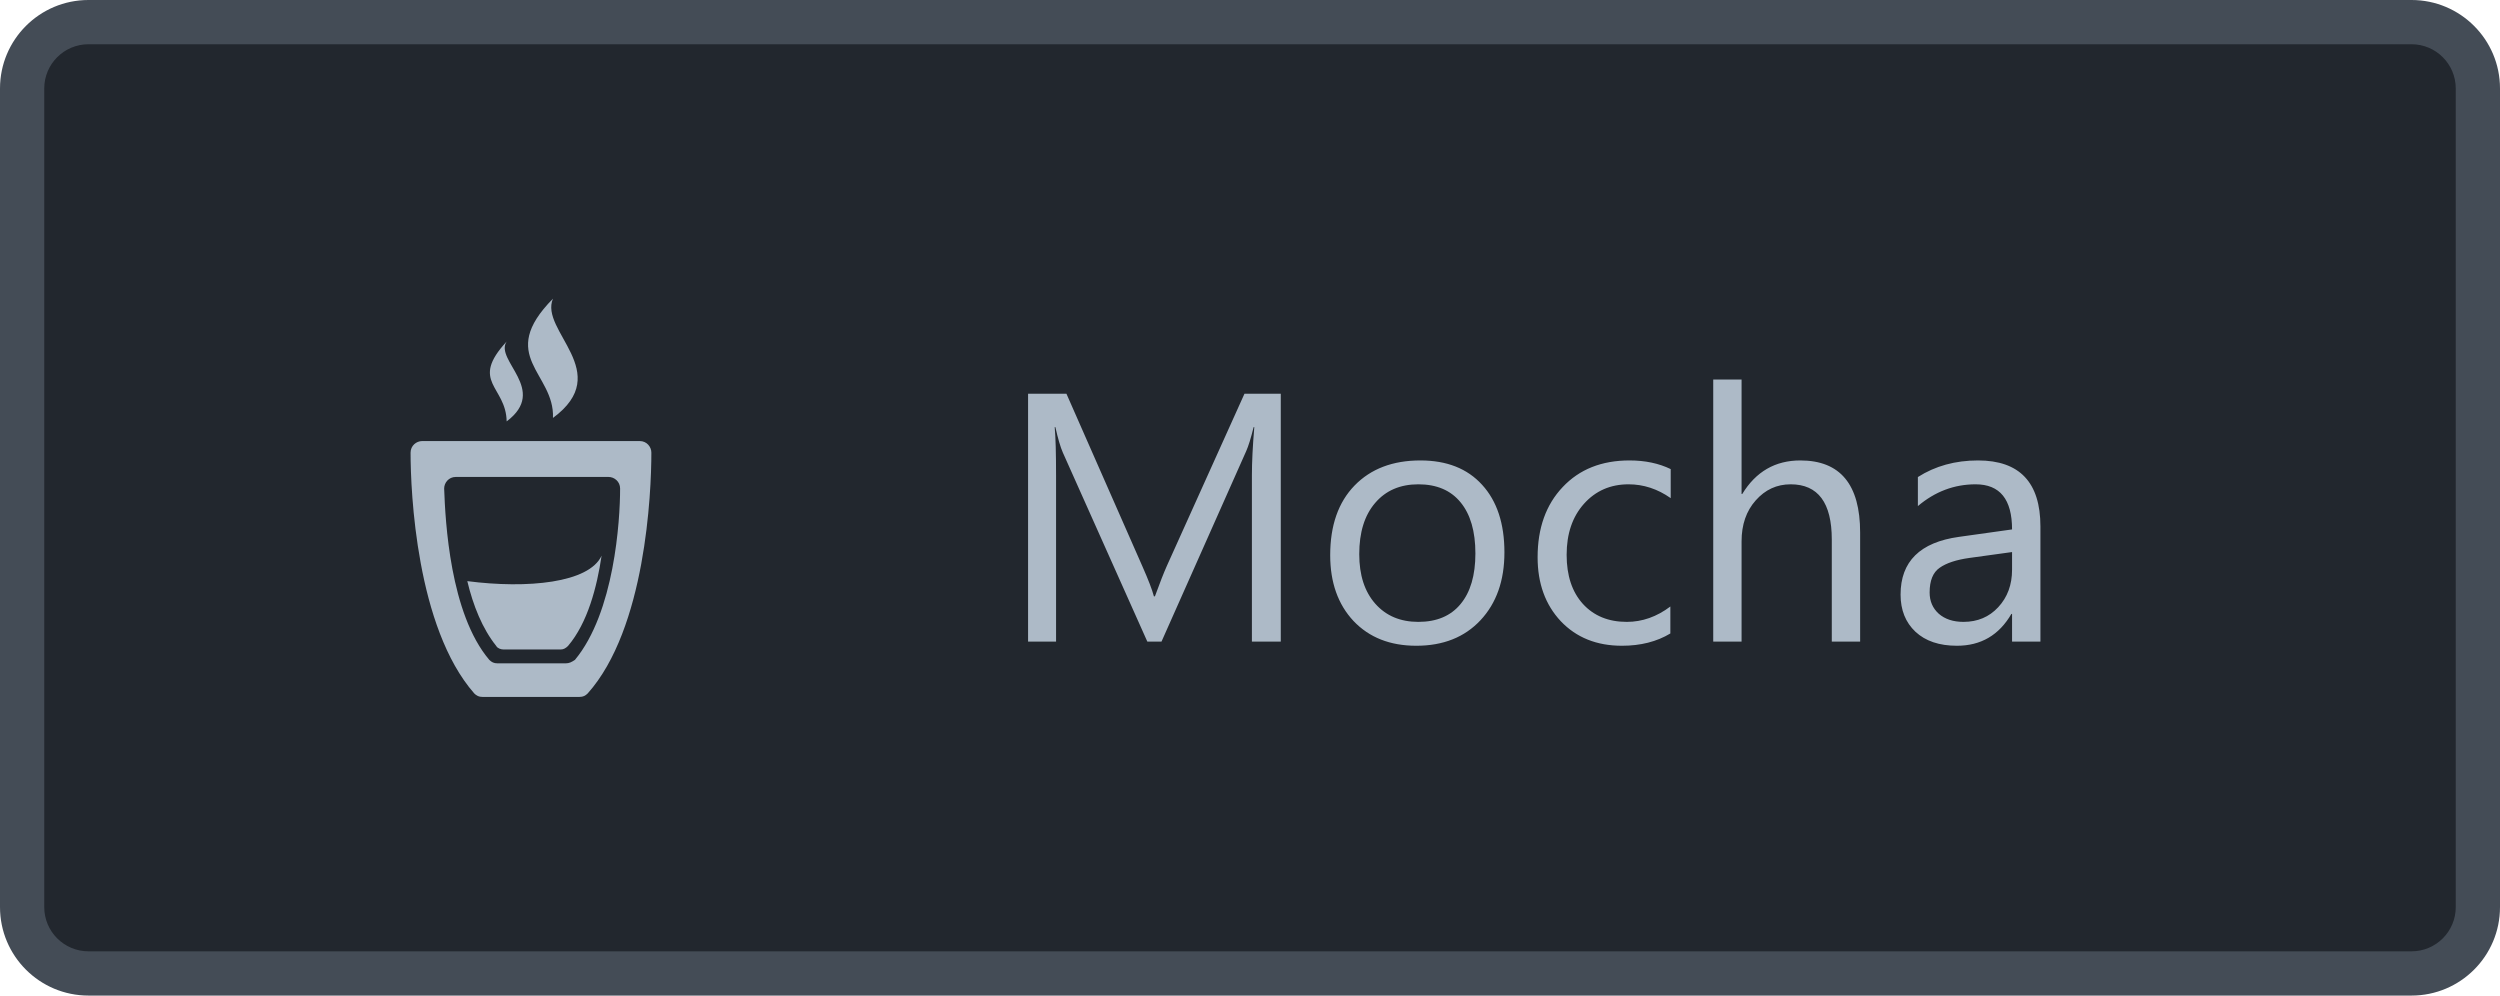 <svg width="113" height="45" viewBox="0 0 113 45" fill="none" xmlns="http://www.w3.org/2000/svg">
<path d="M1 4C1 2.343 2.343 1 4 1H109C110.657 1 112 2.343 112 4V41C112 42.657 110.657 44 109 44H4C2.343 44 1 42.657 1 41V4Z" fill="#22272E"/>
<g clip-path="url(#clip0)">
<path d="M24.994 18.89C27.795 16.828 24.369 14.952 24.994 13.5C22.417 16.109 25.08 16.851 24.994 18.89ZM22.901 19.047C24.802 17.62 22.333 16.286 22.901 15.436C21.209 17.267 22.874 17.446 22.901 19.047ZM29.442 20.459C29.442 20.198 29.233 19.936 28.919 19.936H19.081C18.82 19.936 18.558 20.145 18.558 20.459C18.558 22.238 18.82 28.36 21.436 31.343C21.541 31.448 21.645 31.5 21.802 31.5H26.198C26.355 31.5 26.459 31.448 26.564 31.343C29.18 28.413 29.442 22.291 29.442 20.459H29.442ZM25.57 29.983H22.483C22.326 29.983 22.221 29.93 22.116 29.826C20.337 27.733 20.128 23.547 20.076 22.081C20.076 21.82 20.285 21.558 20.599 21.558H27.506C27.767 21.558 28.029 21.767 28.029 22.081C28.029 23.547 27.767 27.68 25.988 29.826C25.831 29.93 25.727 29.983 25.57 29.983H25.57ZM27.192 25.116C26.983 26.529 26.564 28.151 25.674 29.198C25.57 29.302 25.465 29.355 25.36 29.355H22.744C22.64 29.355 22.483 29.302 22.43 29.198C21.802 28.413 21.384 27.366 21.122 26.267C23.837 26.619 26.628 26.349 27.192 25.116V25.116Z" fill="#ADBAC7"/>
</g>
<path d="M57.891 29H56.586V21.484C56.586 20.891 56.622 20.164 56.695 19.305H56.664C56.539 19.81 56.427 20.172 56.328 20.391L52.5 29H51.859L48.039 20.453C47.93 20.203 47.818 19.82 47.703 19.305H47.672C47.714 19.753 47.734 20.484 47.734 21.5V29H46.469V17.797H48.203L51.641 25.609C51.906 26.208 52.078 26.656 52.156 26.953H52.203C52.427 26.338 52.607 25.88 52.742 25.578L56.25 17.797H57.891V29ZM64.016 29.188C62.833 29.188 61.888 28.815 61.18 28.07C60.477 27.32 60.125 26.328 60.125 25.094C60.125 23.75 60.492 22.701 61.227 21.945C61.961 21.19 62.953 20.812 64.203 20.812C65.396 20.812 66.326 21.18 66.992 21.914C67.664 22.648 68 23.667 68 24.969C68 26.245 67.638 27.268 66.914 28.039C66.195 28.805 65.229 29.188 64.016 29.188ZM64.109 21.891C63.286 21.891 62.635 22.172 62.156 22.734C61.677 23.292 61.438 24.062 61.438 25.047C61.438 25.995 61.68 26.742 62.164 27.289C62.648 27.836 63.297 28.109 64.109 28.109C64.938 28.109 65.573 27.841 66.016 27.305C66.463 26.768 66.688 26.005 66.688 25.016C66.688 24.016 66.463 23.245 66.016 22.703C65.573 22.162 64.938 21.891 64.109 21.891ZM75.5 28.633C74.885 29.003 74.156 29.188 73.312 29.188C72.172 29.188 71.25 28.818 70.547 28.078C69.849 27.333 69.5 26.37 69.5 25.188C69.5 23.87 69.878 22.812 70.633 22.016C71.388 21.213 72.396 20.812 73.656 20.812C74.359 20.812 74.979 20.943 75.516 21.203V22.516C74.922 22.099 74.287 21.891 73.609 21.891C72.792 21.891 72.12 22.185 71.594 22.773C71.073 23.357 70.812 24.125 70.812 25.078C70.812 26.016 71.057 26.755 71.547 27.297C72.042 27.838 72.703 28.109 73.531 28.109C74.229 28.109 74.885 27.878 75.5 27.414V28.633ZM84.078 29H82.797V24.391C82.797 22.724 82.177 21.891 80.938 21.891C80.312 21.891 79.787 22.133 79.359 22.617C78.932 23.096 78.719 23.713 78.719 24.469V29H77.438V17.156H78.719V22.328H78.75C79.365 21.318 80.24 20.812 81.375 20.812C83.177 20.812 84.078 21.898 84.078 24.07V29ZM92.227 29H90.945V27.75H90.914C90.357 28.708 89.537 29.188 88.453 29.188C87.656 29.188 87.031 28.977 86.578 28.555C86.13 28.133 85.906 27.573 85.906 26.875C85.906 25.38 86.787 24.51 88.547 24.266L90.945 23.93C90.945 22.57 90.396 21.891 89.297 21.891C88.333 21.891 87.463 22.219 86.688 22.875V21.562C87.474 21.062 88.38 20.812 89.406 20.812C91.287 20.812 92.227 21.807 92.227 23.797V29ZM90.945 24.953L89.016 25.219C88.422 25.302 87.974 25.451 87.672 25.664C87.37 25.872 87.219 26.245 87.219 26.781C87.219 27.172 87.357 27.492 87.633 27.742C87.914 27.987 88.287 28.109 88.75 28.109C89.385 28.109 89.909 27.888 90.32 27.445C90.737 26.997 90.945 26.432 90.945 25.75V24.953Z" fill="#ADBAC7"/>
<path d="M4 2H109V0H4V2ZM111 4V41H113V4H111ZM109 43H4V45H109V43ZM2 41V4H0V41H2ZM4 43C2.895 43 2 42.105 2 41H0C0 43.209 1.791 45 4 45V43ZM111 41C111 42.105 110.105 43 109 43V45C111.209 45 113 43.209 113 41H111ZM109 2C110.105 2 111 2.895 111 4H113C113 1.791 111.209 0 109 0V2ZM4 0C1.791 0 0 1.791 0 4H2C2 2.895 2.895 2 4 2V0Z" fill="#444C56"/>
<defs>
<clipPath id="clip0">
<rect width="18" height="18" fill="white" transform="translate(15 13.5)"/>
</clipPath>
</defs>
</svg>
